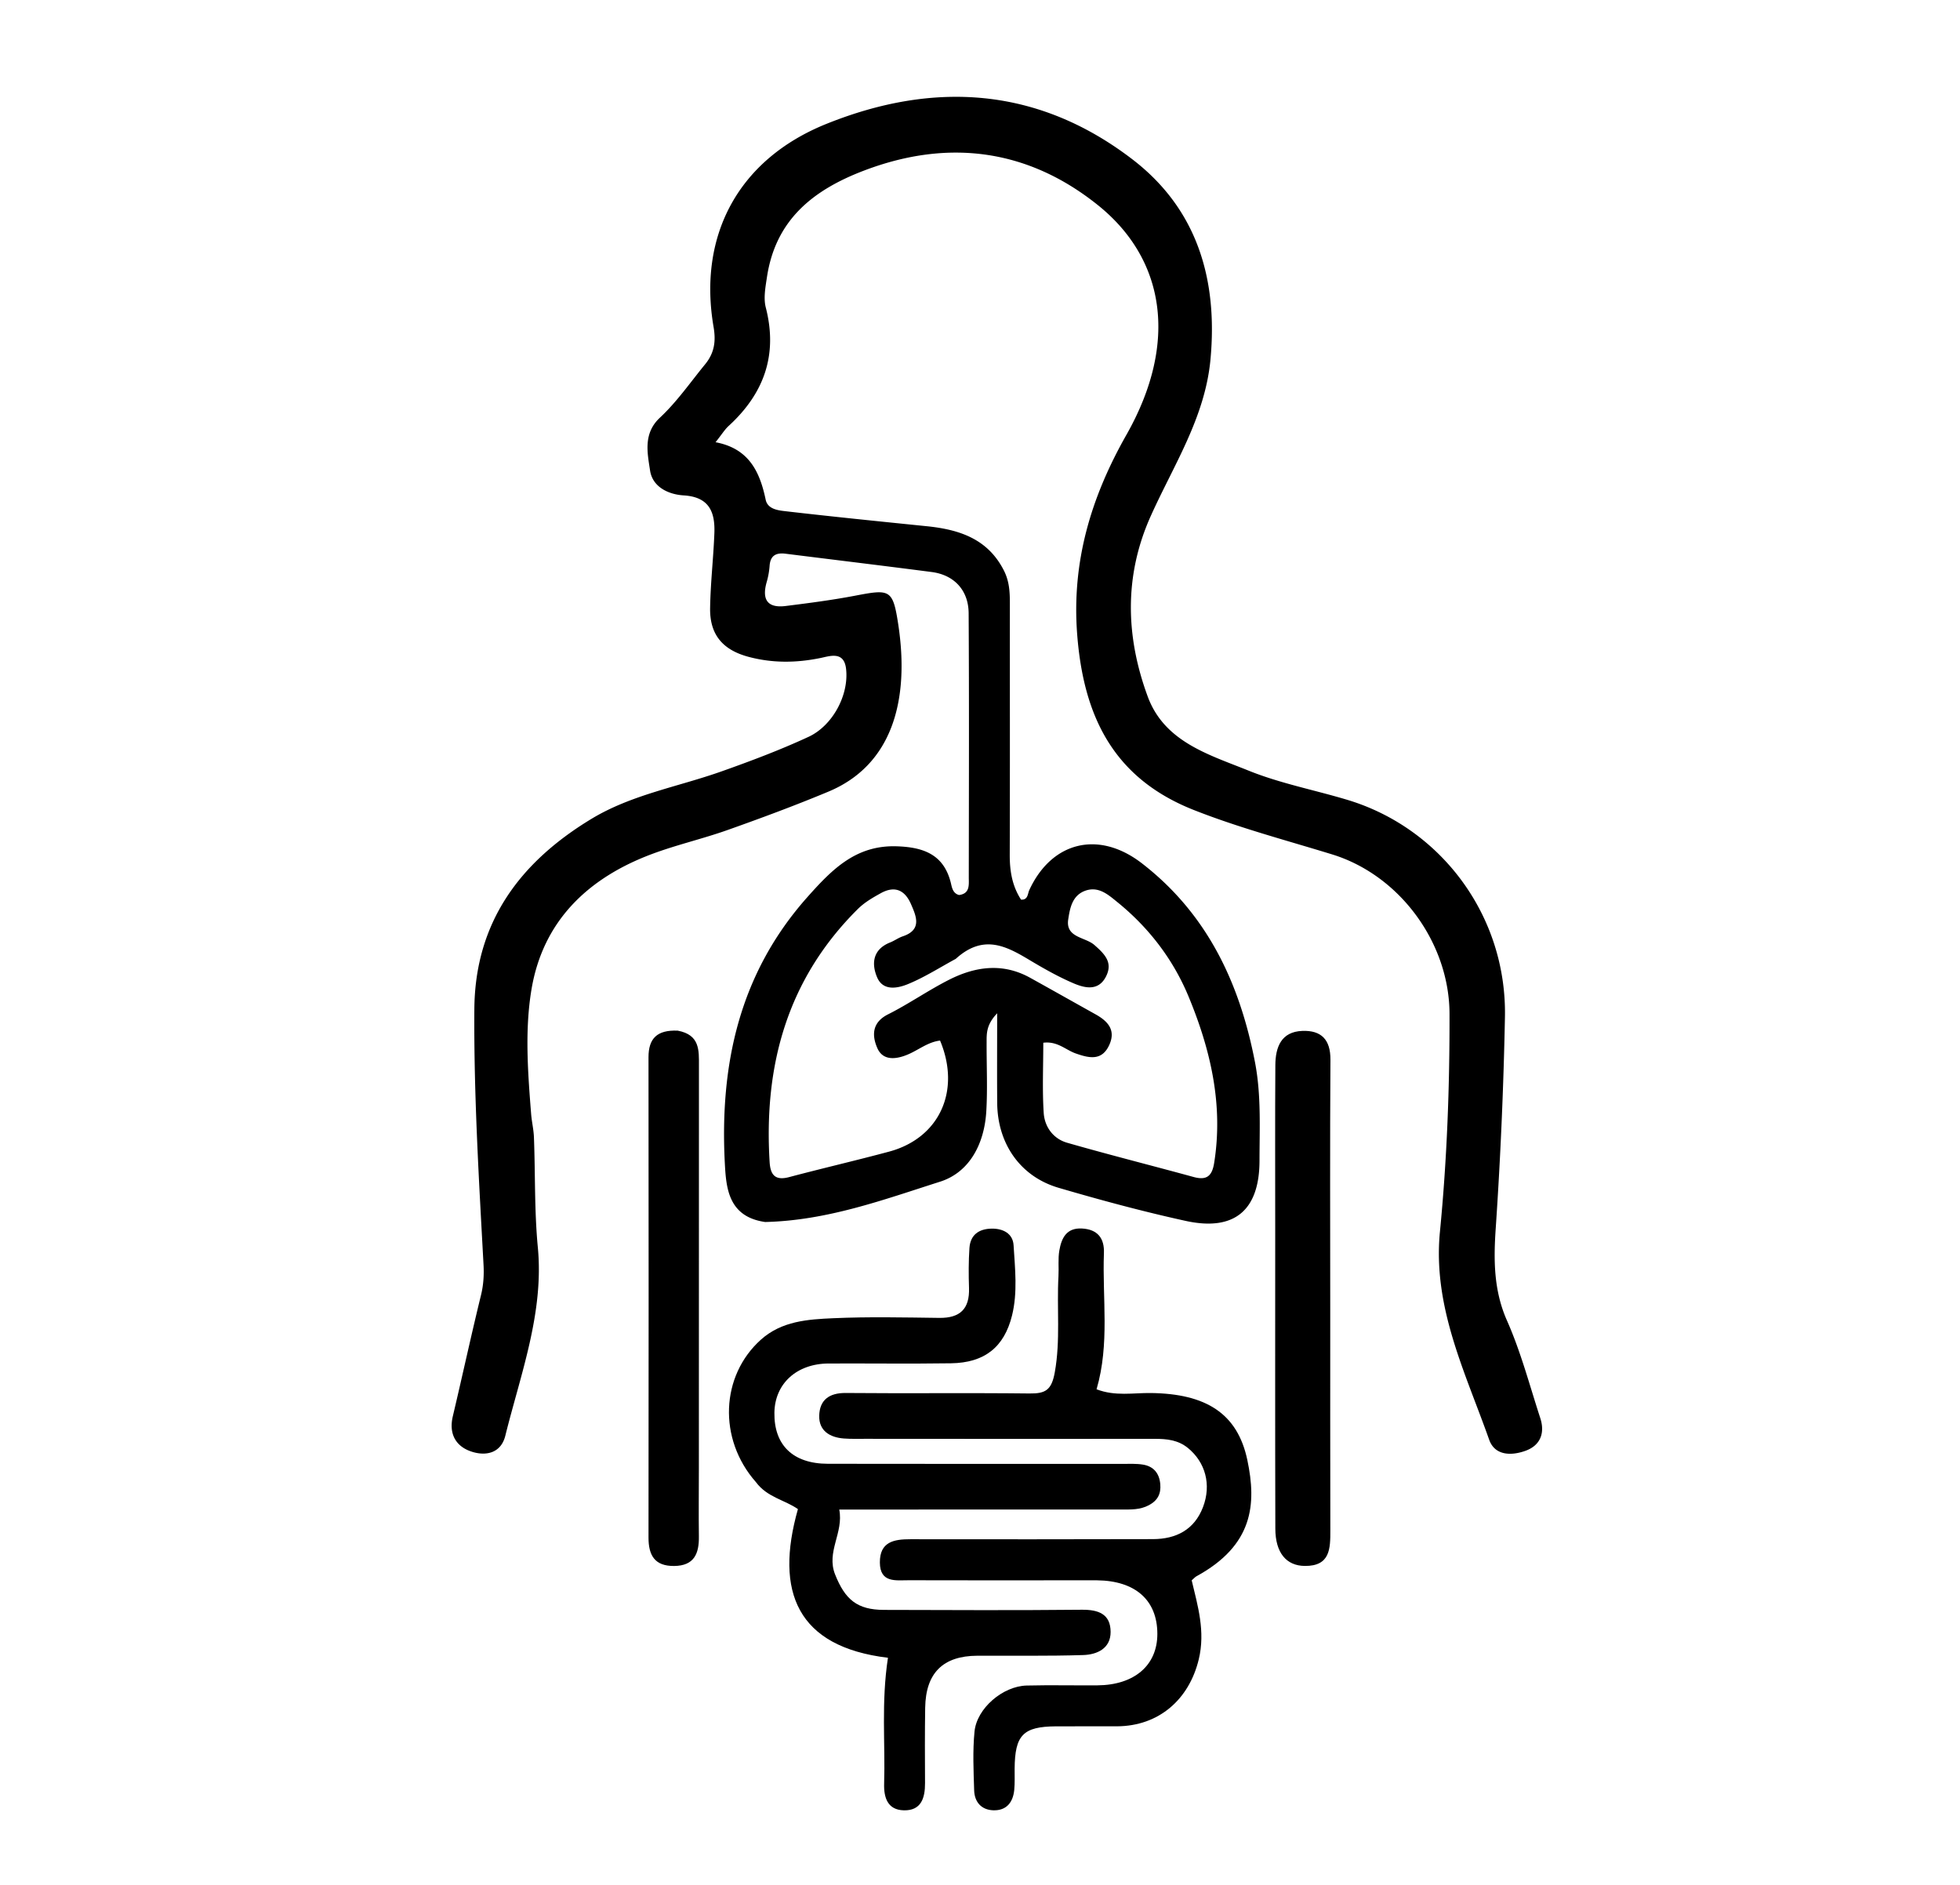 <svg xmlns="http://www.w3.org/2000/svg" xml:space="preserve" viewBox="0 0 416 400"><path d="M162.403 259.329c-7.814-1.115-8.287-7.192-8.563-12.495-1.089-20.887 3.052-40.19 17.522-56.454 5.266-5.92 10.315-11.065 18.97-10.782 5.73.188 10.09 1.76 11.53 7.983.193.838.424 2.027 1.696 2.355 2.363-.307 2.06-2.196 2.062-3.797.023-18.664.083-37.33-.03-55.994-.029-4.911-3.103-8.14-7.844-8.755-10.333-1.343-20.679-2.587-31.017-3.884-1.99-.25-3.225.354-3.384 2.562a16.69 16.69 0 0 1-.608 3.412c-1.046 3.617.011 5.624 4.016 5.122 4.922-.617 9.852-1.254 14.721-2.183 7.378-1.409 8.026-1.427 9.166 6.032 2.505 16.392-1.407 29.949-14.801 35.54-7.044 2.94-14.215 5.596-21.41 8.149-5.31 1.884-10.849 3.143-16.12 5.12-13.508 5.066-23.077 14.174-25.508 28.733-1.444 8.642-.767 17.595-.073 26.402.13 1.646.53 3.276.595 4.921.304 7.794.081 15.569.829 23.395 1.32 13.81-3.625 26.808-6.9 39.967-.93 3.74-4.15 4.375-7.193 3.368-3.334-1.103-4.836-3.769-3.947-7.512 2.03-8.55 3.882-17.142 5.975-25.676.53-2.16.657-4.29.541-6.432-.978-18.075-2.078-36.147-1.95-54.258.13-18.452 9.7-31.233 24.866-40.4 8.485-5.13 18.333-6.79 27.549-10.05 6.272-2.22 12.48-4.557 18.509-7.347 5.104-2.362 8.615-8.86 7.97-14.444-.438-3.797-3.408-2.704-5.407-2.293-5.153 1.058-10.208 1.114-15.278-.24-5.505-1.472-8.254-4.712-8.17-10.337.078-5.298.7-10.587.904-15.887.171-4.467-1.053-7.71-6.52-8.04-3.16-.191-6.59-1.732-7.126-5.267-.572-3.774-1.487-7.887 2.079-11.216 3.628-3.388 6.468-7.508 9.61-11.346 2.085-2.545 2.266-5.116 1.787-7.917-3.36-19.634 5.454-35.646 23.937-43.088 22.966-9.246 45.005-7.752 64.91 7.481 13.778 10.545 18.205 25.458 16.619 42.493-1.147 12.32-7.812 22.41-12.68 33.245-5.693 12.674-5.33 25.588-.634 38.314 3.558 9.644 13.038 12.328 21.378 15.7 6.718 2.717 13.968 4.103 20.946 6.198 19.911 5.976 33.917 24.618 33.488 46.148a930.33 930.33 0 0 1-1.953 44.771c-.45 6.59-.474 13.145 2.383 19.59 2.945 6.644 4.812 13.77 7.072 20.71 1.029 3.159.025 5.774-3.091 6.916-2.972 1.089-6.54 1.108-7.758-2.335-5.061-14.31-12.01-28.158-10.45-44.126 1.502-15.373 2.075-30.812 2.034-46.266-.04-15.027-10.537-29.4-24.926-33.823-9.815-3.017-19.708-5.62-29.33-9.413-17.255-6.802-23.45-20.147-24.77-37.277-1.18-15.318 2.878-28.998 10.432-42.311 11.282-19.886 7.997-37.5-5.994-48.747-14.712-11.825-31.588-14.248-49.665-7.37-10.895 4.144-18.8 10.506-20.618 22.627-.318 2.12-.76 4.434-.248 6.427 2.596 10.094-.386 18.276-7.88 25.143-.83.76-1.436 1.765-2.78 3.455 7.107 1.329 9.406 6.3 10.64 12.2.407 1.945 2.488 2.24 4.03 2.42 10.028 1.162 20.073 2.177 30.117 3.199 6.894.701 12.992 2.638 16.43 9.44 1.112 2.204 1.25 4.43 1.249 6.773-.01 17.831.032 35.663-.025 53.494-.01 3.41.49 6.598 2.396 9.537 1.48.122 1.404-1.264 1.74-1.993 4.753-10.328 14.738-12.791 23.903-5.714 13.868 10.71 20.765 25.395 24.01 42.204 1.339 6.941.969 13.912.962 20.88-.01 10.572-5.324 15.073-15.681 12.804-9.064-1.987-18.047-4.411-26.955-7.02-8.127-2.38-12.961-9.347-13.036-17.982-.052-5.953-.01-11.907-.01-19.052-2.383 2.492-2.23 4.42-2.238 6.272-.022 4.833.213 9.679-.066 14.495-.394 6.796-3.455 12.947-9.823 14.973-11.944 3.799-23.87 8.233-37.113 8.553m40.449-55.842c-3.358 1.814-6.605 3.9-10.115 5.343-2.212.91-5.31 1.542-6.571-1.422-1.251-2.942-.906-5.95 2.763-7.405.925-.367 1.755-.989 2.693-1.304 4.142-1.394 2.834-4.303 1.727-6.84-1.222-2.799-3.282-4.044-6.415-2.304-1.755.975-3.44 1.938-4.887 3.376-14.965 14.865-19.964 33.175-18.696 53.689.17 2.74 1.193 3.962 4.137 3.182 7.05-1.87 14.16-3.514 21.205-5.404 10.707-2.874 15.292-12.913 10.83-23.57-2.554.3-4.514 1.958-6.77 2.924-2.257.966-5.282 1.575-6.552-1.341-1.136-2.61-1.187-5.405 2.27-7.143 4.444-2.235 8.559-5.121 12.998-7.364 5.572-2.814 11.37-3.616 17.16-.41 4.644 2.573 9.267 5.183 13.903 7.77 2.553 1.424 4.327 3.282 2.94 6.414-1.558 3.523-4.287 2.89-7.172 1.874-2.128-.749-3.869-2.642-6.866-2.265 0 4.992-.23 9.96.087 14.892.19 2.957 2.025 5.483 4.957 6.326 8.91 2.562 17.905 4.82 26.847 7.27 2.759.755 3.923-.157 4.374-2.98 1.976-12.374-.761-24.043-5.433-35.312-3.287-7.931-8.479-14.68-15.182-20.096-1.835-1.482-3.902-3.362-6.706-2.372-2.836 1.002-3.298 3.771-3.654 6.114-.588 3.87 3.602 3.71 5.536 5.4 2.246 1.963 3.983 3.745 2.483 6.699-1.606 3.164-4.503 2.473-6.955 1.418-3.192-1.373-6.25-3.102-9.24-4.89-4.948-2.96-9.812-5.618-15.696-.269z"/><path d="M160.433 314.519c-8.08-9.173-7.469-22.556 1.048-30.207 4.428-3.978 9.98-4.326 15.397-4.567 7.479-.334 14.985-.162 22.478-.068 4.412.056 6.457-1.913 6.312-6.336-.092-2.827-.101-5.67.09-8.49.19-2.784 1.991-4.068 4.694-4.115 2.46-.043 4.523 1.045 4.675 3.522.305 4.958.882 10.007-.327 14.9-1.677 6.783-5.883 10.05-12.954 10.153-8.658.126-17.32.01-25.98.045-6.77.029-11.412 4.271-11.503 10.428-.103 6.889 3.933 10.838 11.339 10.854 20.817.044 41.634.014 62.45.022 1.498.001 3.024-.088 4.486.162 2.22.379 3.424 1.848 3.623 4.124.177 2.033-.522 3.467-2.411 4.477-1.888 1.01-3.855.919-5.838.92-17.82.014-35.64.008-53.458.008h-6.427c.97 4.947-2.808 8.944-.878 13.787 2.113 5.303 4.657 7.492 10.372 7.509 13.988.042 27.978.106 41.966-.034 3.547-.035 6.114.895 6.134 4.691.018 3.538-2.873 4.832-5.82 4.925-7.486.236-14.984.107-22.478.143-7.276.036-10.942 3.655-11.059 11.036-.084 5.327-.06 10.658-.032 15.987.016 3.174-.812 5.891-4.536 5.783-3.387-.098-4.233-2.66-4.143-5.65.26-8.617-.635-17.265.81-26.722-19.252-2.315-24.089-13.972-19.107-31.548-2.785-1.961-6.533-2.49-8.923-5.739z"/><path d="M229.868 335.362c-12.644.004-24.808.035-36.972-.01-2.739-.011-6.123.636-6.149-3.77-.025-4.4 2.984-4.94 6.476-4.935 17.163.026 34.325.02 51.488-.023 4.922-.013 8.777-1.989 10.614-6.777 1.843-4.806.492-9.56-3.197-12.566-2.087-1.7-4.475-1.94-7.034-1.937-20.495.026-40.99.003-61.485-.008-1.5-.001-3.005.046-4.497-.066-3.005-.226-5.32-1.645-5.238-4.847.084-3.318 2.109-4.845 5.634-4.812 12.996.12 25.995-.045 38.99.104 3.392.04 4.689-.695 5.373-4.483 1.236-6.835.4-13.611.783-20.395.104-1.828-.126-3.7.187-5.485.453-2.58 1.486-4.825 4.793-4.646 3.337.181 4.785 2.074 4.667 5.216-.358 9.588 1.258 19.26-1.564 28.904 3.956 1.525 7.792.748 11.518.793 11.685.14 18.395 4.31 20.484 14.214 1.979 9.386 1.265 18.092-10.806 24.679-.281.153-.5.422-1.003.858 1.28 5.396 2.935 10.818 1.498 16.773-2.05 8.496-8.45 14.153-17.337 14.203-4.333.024-8.665-.024-12.997.008-6.949.05-8.688 1.855-8.746 8.981-.012 1.5.062 3.008-.08 4.496-.254 2.663-1.667 4.436-4.468 4.337-2.519-.089-3.966-1.769-4.042-4.223-.13-4.16-.33-8.358.075-12.484.486-4.951 6.019-9.644 11.078-9.767 4.996-.122 9.997-.004 14.996-.04 7.87-.057 12.744-4.262 12.733-10.931-.012-7.139-4.66-11.267-12.793-11.358-.832-.01-1.666-.003-2.98-.003zM270.658 261c0-11.984-.047-23.468.028-34.952.025-3.8 1.209-7.107 5.737-7.274 3.996-.148 5.983 1.825 5.955 6.118-.117 17.641-.044 35.283-.042 52.925.003 15.645-.018 31.29.02 46.935.01 3.886-.02 7.61-5.413 7.565-3.927-.033-6.247-2.788-6.26-7.905-.057-20.97-.025-41.941-.025-63.412zM143.857 218.721c4.713.89 4.49 4.2 4.49 7.42-.01 28.476-.01 56.952-.015 85.428 0 4.83-.062 9.66.003 14.488.05 3.653-1 6.22-5.238 6.267-4.14.046-5.458-2.255-5.454-6.036.034-33.971.036-67.943-.002-101.914-.005-4.004 1.823-5.847 6.216-5.653z"/></svg>